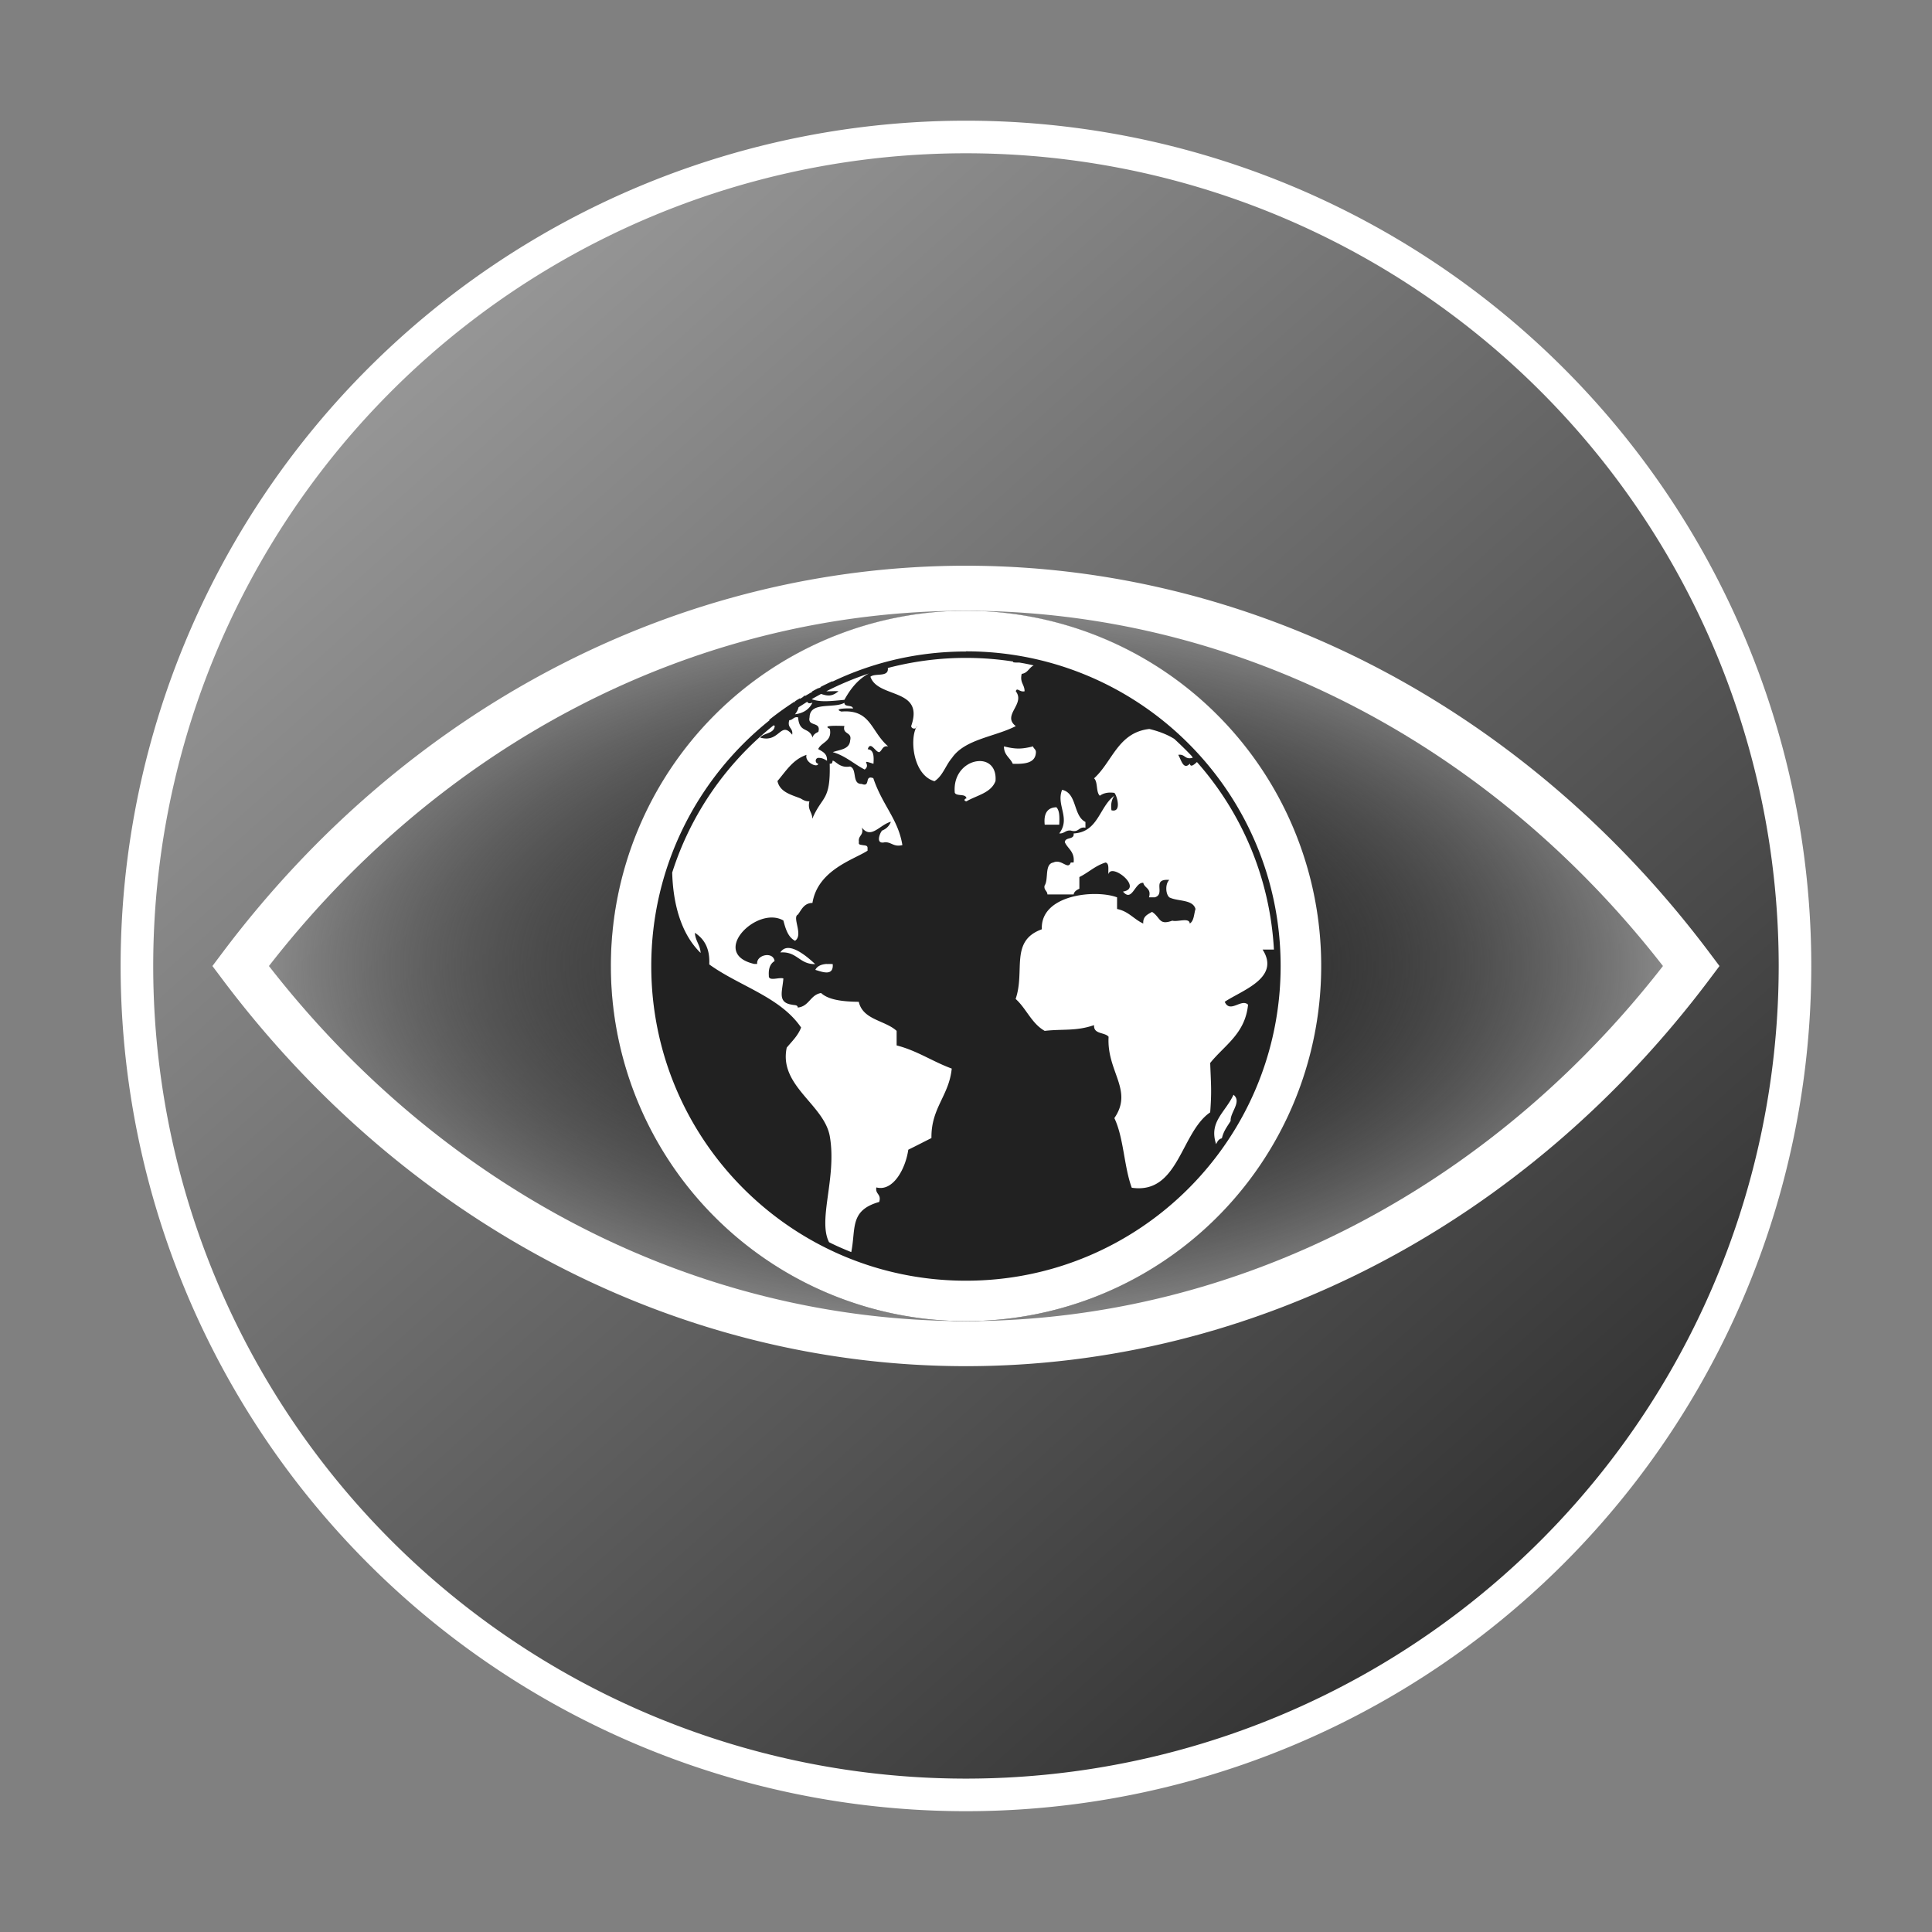 <?xml version="1.0" encoding="UTF-8" standalone="no"?>
<svg
   xmlns:dc="http://purl.org/dc/elements/1.1/"
   xmlns:cc="http://creativecommons.org/ns#"
   xmlns:rdf="http://www.w3.org/1999/02/22-rdf-syntax-ns#"
   xmlns:svg="http://www.w3.org/2000/svg"
   xmlns="http://www.w3.org/2000/svg"
   xmlns:xlink="http://www.w3.org/1999/xlink"
   xmlns:sodipodi="http://sodipodi.sourceforge.net/DTD/sodipodi-0.dtd"
   xmlns:inkscape="http://www.inkscape.org/namespaces/inkscape"
   width="40"
   height="40"
   viewBox="0 0 10.583 10.583"
   version="1.1"
   id="svg8"
   inkscape:version="1.0.1 (0767f8302a, 2020-10-17)"
   sodipodi:docname="space_eye_app_icon.svg"
   inkscape:export-xdpi="48"
   inkscape:export-ydpi="48">
  <rect x="0" y="0" width="10.583" height="10.583" fill="#808080" stroke="none"/>
  <defs
     id="defs2">
    <linearGradient
       inkscape:collect="always"
       id="linearGradient3109">
      <stop
         style="stop-color:#000000;stop-opacity:1"
         offset="0"
         id="stop3105" />
      <stop
         style="stop-color:#1a1a1a;stop-opacity:0.541"
         offset="0.477"
         id="stop3113" />
      <stop
         style="stop-color:#939393;stop-opacity:1"
         offset="1"
         id="stop3107" />
    </linearGradient>
    <linearGradient
       inkscape:collect="always"
       id="linearGradient875">
      <stop
         style="stop-color:#969696;stop-opacity:1"
         offset="0"
         id="stop871" />
      <stop
         style="stop-color:#333333;stop-opacity:1"
         offset="1"
         id="stop873" />
    </linearGradient>
    <linearGradient
       inkscape:collect="always"
       xlink:href="#linearGradient875"
       id="linearGradient879"
       x1="12.628"
       y1="3.483"
       x2="17.76"
       y2="9.274"
       gradientUnits="userSpaceOnUse"
       gradientTransform="matrix(1.326,0,0,1.326,-14.332,0.846)" />
    <radialGradient
       inkscape:collect="always"
       xlink:href="#linearGradient3109"
       id="radialGradient3131"
       cx="5.292"
       cy="5.292"
       fx="5.292"
       fy="5.292"
       r="3.599"
       gradientTransform="matrix(1.262,7.9308838e-7,-1.4405991e-7,0.657,-0.791,5.742)"
       gradientUnits="userSpaceOnUse" />
  </defs>
  <sodipodi:namedview
     id="base"
     pagecolor="#ffffff"
     bordercolor="#666666"
     borderopacity="1.0"
     inkscape:pageopacity="0.0"
     inkscape:pageshadow="2"
     inkscape:zoom="10.24"
     inkscape:cx="15.411119"
     inkscape:cy="23.703514"
     inkscape:document-units="px"
     inkscape:current-layer="layer1"
     inkscape:document-rotation="0"
     showgrid="false"
     showborder="true"
     inkscape:window-width="2490"
     inkscape:window-height="1376"
     inkscape:window-x="70"
     inkscape:window-y="27"
     inkscape:window-maximized="1"
     units="px" />
  <g
     inkscape:label="Layer 1"
     inkscape:groupmode="layer"
     id="layer1">
    <g
       id="g849"
       transform="matrix(0.875,0,0,0.875,0.141,-2.775)">
      <rect
         style="fill:#1a1a1a;fill-opacity:0;stroke-width:1.647;stroke-opacity:0.989"
         id="rect833"
         width="10.583"
         height="10.583"
         x="0.594"
         y="3.927" />
      <path
         id="path844"
         style="fill:url(#linearGradient879);fill-opacity:1;stroke:#ffffff;stroke-width:0.204;stroke-miterlimit:4;stroke-dasharray:none;stroke-opacity:1"
         d="M 11.076,9.219 A 5.19,5.19 0 0 1 5.886,14.408 5.19,5.19 0 0 1 0.696,9.219 5.19,5.19 0 0 1 5.886,4.029 5.19,5.19 0 0 1 11.076,9.219 Z" />
      <path
         id="path836"
         style="fill:url(#radialGradient3131);fill-opacity:1;stroke:#ffffff;stroke-width:0.282;stroke-miterlimit:4;stroke-dasharray:none;stroke-opacity:1"
         d="M 5.886,6.854 A 5.928,6.62 0 0 0 1.345,9.219 5.928,6.62 0 0 0 5.886,11.583 5.928,6.62 0 0 0 10.427,9.219 5.928,6.62 0 0 0 5.886,6.854 Z"
         inkscape:export-xdpi="472.57507"
         inkscape:export-ydpi="472.57507" />
      <circle
         style="fill:#212121;fill-opacity:1;stroke:none;stroke-width:0.167;stroke-miterlimit:4;stroke-dasharray:none;stroke-opacity:1"
         id="path3123"
         cx="5.886"
         cy="9.219"
         r="2.223" />
      <path
         id="path1058"
         style="fill:#ffffff;fill-opacity:1;stroke:none;stroke-width:0.229;stroke-miterlimit:4;stroke-dasharray:none;stroke-opacity:1"
         d="M 5.88,6.995 A 2.223,2.223 0 0 0 3.663,9.219 2.223,2.223 0 0 0 5.886,11.442 2.223,2.223 0 0 0 8.11,9.219 2.223,2.223 0 0 0 5.886,6.995 a 2.223,2.223 0 0 0 -0.006,0 z m 0.006,0.254 c 1.088,0 1.97,0.882 1.97,1.97 0,1.088 -0.882,1.97 -1.97,1.97 -1.088,0 -1.97,-0.882 -1.97,-1.97 0,-0.622 0.289,-1.177 0.74,-1.538 -4.719e-4,-0.001 -0.001,-0.002 -0.002,-0.003 0.05,-0.04 0.103,-0.078 0.157,-0.113 0,-1.654e-4 -5.5e-5,-2.674e-4 -1.914e-4,-3.187e-4 0.001,-4.975e-4 0.002,-0.001 0.003,-0.002 0,3.73e-5 -6.6e-6,8.92e-5 0,1.232e-4 0.009,-0.006 0.017,-0.011 0.026,-0.016 -9.176e-4,6.917e-4 -0.002,0.001 -0.003,0.002 0.003,-0.002 0.006,-0.004 0.009,-0.006 -9.176e-4,7.493e-4 -0.002,0.001 -0.002,0.002 0.001,-8.646e-4 0.003,-0.002 0.004,-0.003 0,4.9e-5 0,8.64e-5 0,1.233e-4 0,0 6.43e-5,-6.41e-5 6.43e-5,-6.41e-5 -6.332e-4,0.002 -9.176e-4,0.003 -0.001,0.005 0.008,-0.005 0.015,-0.01 0.023,-0.014 -0.001,5e-7 -0.002,-5.765e-4 -0.004,-4.467e-4 0.004,-0.002 0.007,-0.004 0.011,-0.006 -2.49e-5,-4.77e-5 -1.521e-4,-1.532e-4 -1.914e-4,-1.787e-4 0.009,-0.005 0.017,-0.01 0.026,-0.015 -0.009,0.005 -0.017,0.01 -0.025,0.015 7.498e-4,7.494e-4 0.002,0.001 0.002,0.002 0.015,-0.009 0.03,-0.018 0.045,-0.026 -0.001,-3.059e-4 -0.003,-6.339e-4 -0.004,-9.805e-4 0.014,-0.008 0.029,-0.016 0.043,-0.023 3.068e-4,8.646e-4 9.189e-4,0.001 0.001,0.002 0.005,-0.003 0.009,-0.005 0.014,-0.007 -0.001,-3.061e-4 -0.003,-4.468e-4 -0.004,-7.493e-4 0.025,-0.013 0.05,-0.025 0.076,-0.037 0,9.805e-4 -4.85e-4,0.002 -6.345e-4,0.003 C 5.304,7.317 5.587,7.25 5.886,7.25 Z M 4.815,7.562 c 2.09e-5,1.149e-4 6.68e-5,2.555e-4 0,3.829e-4 -9.189e-4,8.068e-4 -0.002,0.001 -0.003,0.002 6.331e-4,7.494e-4 0.001,0.002 0.002,0.003 5.479e-4,-3.06e-4 0.001,-5.614e-4 0.002,-8.646e-4 -1.651e-4,-0.001 -3.198e-4,-0.003 -3.198e-4,-0.004 0.006,-0.004 0.011,-0.007 0.017,-0.011 -0.006,0.004 -0.012,0.007 -0.017,0.011 z M 5.886,7.29 c -0.172,0 -0.338,0.023 -0.496,0.065 0.003,-6.339e-4 0.005,-0.001 0.007,-0.002 0.007,0.061 -0.079,0.03 -0.109,0.055 0.047,0.138 0.34,0.068 0.255,0.309 0.003,0.016 0.02,0.019 0.03,0.012 0.002,-0.004 0.004,-0.008 0.006,-0.012 -7.73e-5,0.005 -0.003,0.009 -0.006,0.012 0,0 0,6.31e-5 0,6.31e-5 -0.039,0.082 -0.014,0.296 0.116,0.333 0.052,-0.033 0.07,-0.1 0.109,-0.145 0.081,-0.119 0.268,-0.132 0.4,-0.2 -0.089,-0.068 0.062,-0.138 0,-0.218 0.008,-0.027 0.023,0.007 0.055,0 4.457e-4,-0.043 -0.031,-0.053 -0.018,-0.109 0.038,-0.005 0.046,-0.039 0.075,-0.053 -0.03,-0.007 -0.06,-0.013 -0.091,-0.018 -0.014,4.72e-4 -0.028,3.826e-4 -0.039,-0.002 0.001,-0.002 0.002,-0.003 0.003,-0.004 -0.097,-0.015 -0.195,-0.023 -0.296,-0.023 z m -0.606,0.097 c -0.093,0.031 -0.182,0.068 -0.268,0.112 0.024,0.001 0.052,-0.002 0.076,-3.186e-4 -0.042,0.036 -0.072,0.029 -0.109,0.017 v -6.41e-5 c -0.02,0.011 -0.04,0.022 -0.059,0.033 0.054,0.02 0.12,0.012 0.205,0.004 0.038,-0.069 0.085,-0.129 0.155,-0.166 z m -0.388,0.178 c -0.018,0.011 -0.036,0.023 -0.054,0.034 -0.003,0.013 -0.009,0.027 -0.022,0.044 0.054,-0.007 0.09,-0.032 0.109,-0.073 -0.021,0.008 -0.029,0.003 -0.033,-0.006 z m 0.233,0.006 c -0.065,0.038 -0.216,-0.01 -0.218,0.091 -0.014,0.062 0.074,0.023 0.055,0.091 -0.016,0.008 -0.032,0.016 -0.036,0.036 -0.023,-0.07 -0.082,-0.024 -0.091,-0.127 -0.029,-0.005 -0.031,0.017 -0.055,0.018 -0.015,0.051 0.026,0.047 0.018,0.091 -0.073,-0.091 -0.078,0.054 -0.2,0.018 0.023,-0.031 0.087,-0.023 0.091,-0.073 -0.002,-0.001 -0.004,-0.003 -0.007,-0.004 -0.294,0.235 -0.518,0.554 -0.635,0.922 0.005,0.185 0.051,0.38 0.178,0.503 -0.003,-0.051 -0.033,-0.075 -0.036,-0.126 0.058,0.038 0.095,0.097 0.09,0.198 0.188,0.136 0.444,0.203 0.575,0.395 -0.02,0.052 -0.057,0.086 -0.09,0.126 -0.051,0.24 0.236,0.356 0.27,0.557 0.044,0.258 -0.077,0.52 -0.005,0.661 0.045,0.023 0.092,0.043 0.139,0.062 0.03,-0.148 -0.012,-0.261 0.175,-0.314 0.015,-0.051 -0.026,-0.047 -0.018,-0.091 0.105,0.028 0.183,-0.117 0.2,-0.236 0.049,-0.024 0.097,-0.049 0.145,-0.073 C 5.667,10.107 5.78,10.032 5.797,9.861 5.677,9.817 5.581,9.749 5.452,9.716 V 9.625 C 5.379,9.558 5.241,9.557 5.215,9.443 5.096,9.442 5.02,9.426 4.979,9.388 4.911,9.399 4.905,9.472 4.833,9.479 4.833,9.461 4.811,9.465 4.797,9.461 4.704,9.448 4.737,9.378 4.743,9.297 c -0.026,-0.01 -0.094,0.021 -0.091,-0.018 -0.003,-0.045 0.009,-0.075 0.036,-0.091 -0.009,-0.063 -0.116,-0.039 -0.109,0.018 H 4.561 C 4.277,9.141 4.577,8.838 4.743,8.934 c 0.014,0.053 0.029,0.104 0.073,0.127 0.054,-0.036 -0.02,-0.147 0.018,-0.164 0.023,-0.031 0.038,-0.072 0.091,-0.073 0.034,-0.207 0.259,-0.271 0.345,-0.327 v -0.018 c -3.959e-4,-0.018 -0.022,-0.014 -0.036,-0.018 -0.011,-0.001 -0.022,-0.003 -0.018,-0.018 -0.007,-0.044 0.033,-0.04 0.018,-0.091 0.059,0.076 0.113,-0.019 0.182,-0.036 -0.01,0.026 -0.028,0.044 -0.055,0.055 -0.013,0.013 -0.045,0.089 0.018,0.073 0.043,-4.47e-4 0.053,0.031 0.109,0.018 C 5.462,8.3 5.363,8.213 5.306,8.043 c -0.059,-0.022 -0.014,0.059 -0.073,0.036 -0.063,0.002 -0.026,-0.095 -0.073,-0.109 -0.066,0.012 -0.091,-0.038 -0.109,-0.036 -9.805e-4,0.011 -0.003,0.021 -0.018,0.018 0.006,0.237 -0.047,0.199 -0.109,0.345 4.47e-4,-0.043 -0.031,-0.053 -0.018,-0.109 -0.025,8.638e-4 -0.04,-0.009 -0.055,-0.018 -0.061,-0.024 -0.13,-0.04 -0.145,-0.109 0.053,-0.062 0.096,-0.135 0.182,-0.164 -0.014,0.046 0.07,0.085 0.073,0.055 -0.018,-1.786e-4 -0.023,-0.032 0,-0.036 0.025,-7.494e-4 0.04,0.009 0.055,0.018 0.003,-0.045 -0.028,-0.057 -0.055,-0.073 0.021,-0.046 0.088,-0.046 0.073,-0.127 -0.058,-0.025 0.064,-0.018 0.091,-0.018 -0.014,0.056 0.05,0.035 0.036,0.091 -0.004,0.056 -0.064,0.057 -0.109,0.073 0.08,0.023 0.132,0.074 0.2,0.109 0.044,-0.034 -0.036,-0.066 0.055,-0.036 0.003,-0.045 0.003,-0.088 -0.036,-0.091 0.018,-0.056 0.049,0.021 0.073,0.018 0.019,-0.012 0.019,-0.042 0.055,-0.036 C 5.289,7.749 5.292,7.611 5.106,7.626 5.048,7.605 5.155,7.605 5.179,7.607 5.175,7.581 5.125,7.601 5.125,7.571 Z M 7.034,7.735 C 6.838,7.757 6.803,7.94 6.688,8.044 c 0.025,0.023 0.011,0.086 0.036,0.109 0.021,-0.015 0.049,-0.024 0.091,-0.018 0.015,0.013 0.049,0.126 -0.018,0.109 -0.006,-0.042 0.003,-0.07 0.018,-0.091 -0.095,0.069 -0.1,0.228 -0.255,0.236 0.006,0.042 -0.053,0.02 -0.055,0.055 0.019,0.042 0.063,0.059 0.055,0.127 h -0.018 c -0.017,0.05 -0.057,-0.025 -0.109,0 -0.057,0.01 -0.028,0.105 -0.055,0.145 -0.005,0.029 0.017,0.031 0.018,0.055 h 0.164 c 0.004,-0.02 0.02,-0.028 0.036,-0.036 v -0.073 c 0.057,-0.028 0.099,-0.071 0.164,-0.091 0.025,0.006 0.015,0.045 0.018,0.073 0.018,-0.074 0.22,0.088 0.091,0.109 0.058,0.069 0.073,-0.059 0.127,-0.055 0.008,0.035 0.052,0.033 0.036,0.091 h 0.036 c 0.072,-0.021 -0.025,-0.118 0.091,-0.109 -0.025,0.023 -0.025,0.086 0,0.109 0.052,0.027 0.147,0.011 0.164,0.073 -0.01,0.032 -0.009,0.075 -0.036,0.091 -0.002,-0.04 -0.077,-0.008 -0.109,-0.018 -0.086,0.031 -0.072,-0.019 -0.127,-0.055 -0.027,0.016 -0.058,0.027 -0.055,0.073 -0.058,-0.026 -0.092,-0.077 -0.164,-0.091 V 8.789 C 6.695,8.738 6.351,8.772 6.361,8.989 6.159,9.062 6.258,9.249 6.197,9.425 c 0.067,0.06 0.1,0.154 0.182,0.2 0.114,-0.013 0.196,0.003 0.309,-0.036 -0.004,0.059 0.067,0.043 0.091,0.073 -0.013,0.218 0.157,0.334 0.036,0.509 0.059,0.123 0.06,0.303 0.109,0.436 0.294,0.043 0.306,-0.346 0.491,-0.472 0.01,-0.134 0.005,-0.171 0,-0.309 C 7.505,9.714 7.634,9.643 7.652,9.461 7.61,9.42 7.539,9.518 7.506,9.443 7.613,9.371 7.857,9.294 7.743,9.116 h 0.071 C 7.789,8.667 7.612,8.258 7.332,7.942 c -0.019,0.018 -0.041,0.035 -0.044,0.01 -0.041,0.043 -0.054,-0.023 -0.073,-0.055 0.044,-0.007 0.04,0.033 0.091,0.018 -0.002,-0.003 -0.004,-0.006 -0.006,-0.01 C 7.265,7.868 7.228,7.832 7.19,7.797 7.145,7.769 7.092,7.749 7.034,7.735 Z M 6.124,7.844 c -7.485e-4,0.055 0.039,0.071 0.055,0.109 0.074,0.002 0.143,-0.003 0.145,-0.073 1.783e-4,-0.018 -0.015,-0.022 -0.018,-0.036 -0.073,0.018 -0.109,0.018 -0.182,0 z M 5.969,7.936 c -0.076,0.002 -0.164,0.073 -0.153,0.198 0.011,0.025 0.07,0.003 0.073,0.036 -0.01,-8.78e-5 -0.021,0.015 0,0.018 0.065,-0.038 0.154,-0.052 0.182,-0.127 C 6.078,7.974 6.027,7.934 5.969,7.936 Z m 0.519,0.18 c -0.039,0.096 0.055,0.176 -0.018,0.273 0.033,0.002 0.038,-0.022 0.073,-0.018 0.051,0.015 0.047,-0.026 0.091,-0.018 v -0.036 C 6.556,8.278 6.583,8.137 6.488,8.116 Z m -0.036,0.109 c -0.058,0.002 -0.08,0.041 -0.073,0.109 h 0.091 c 0.002,-0.045 0.003,-0.088 -0.018,-0.109 z M 4.773,9.106 c -0.019,1.022e-4 -0.036,0.008 -0.049,0.028 0.105,-0.008 0.119,0.075 0.218,0.073 C 4.909,9.176 4.831,9.106 4.773,9.106 Z m 0.242,0.1 c -0.034,0.002 -0.06,0.013 -0.072,0.037 0.043,0.013 0.115,0.042 0.109,-0.036 -0.013,-9.805e-4 -0.025,-0.001 -0.037,-3.827e-4 z M 7.561,10.025 c -0.054,0.114 -0.155,0.169 -0.109,0.309 0.008,-0.016 0.016,-0.032 0.035,-0.036 7.494e-4,-0.001 0.001,-0.002 0.002,-0.003 0.01,-0.044 0.034,-0.073 0.054,-0.106 -0.004,-0.054 0.072,-0.12 0.018,-0.164 z" />
    </g>
  </g>
</svg>
